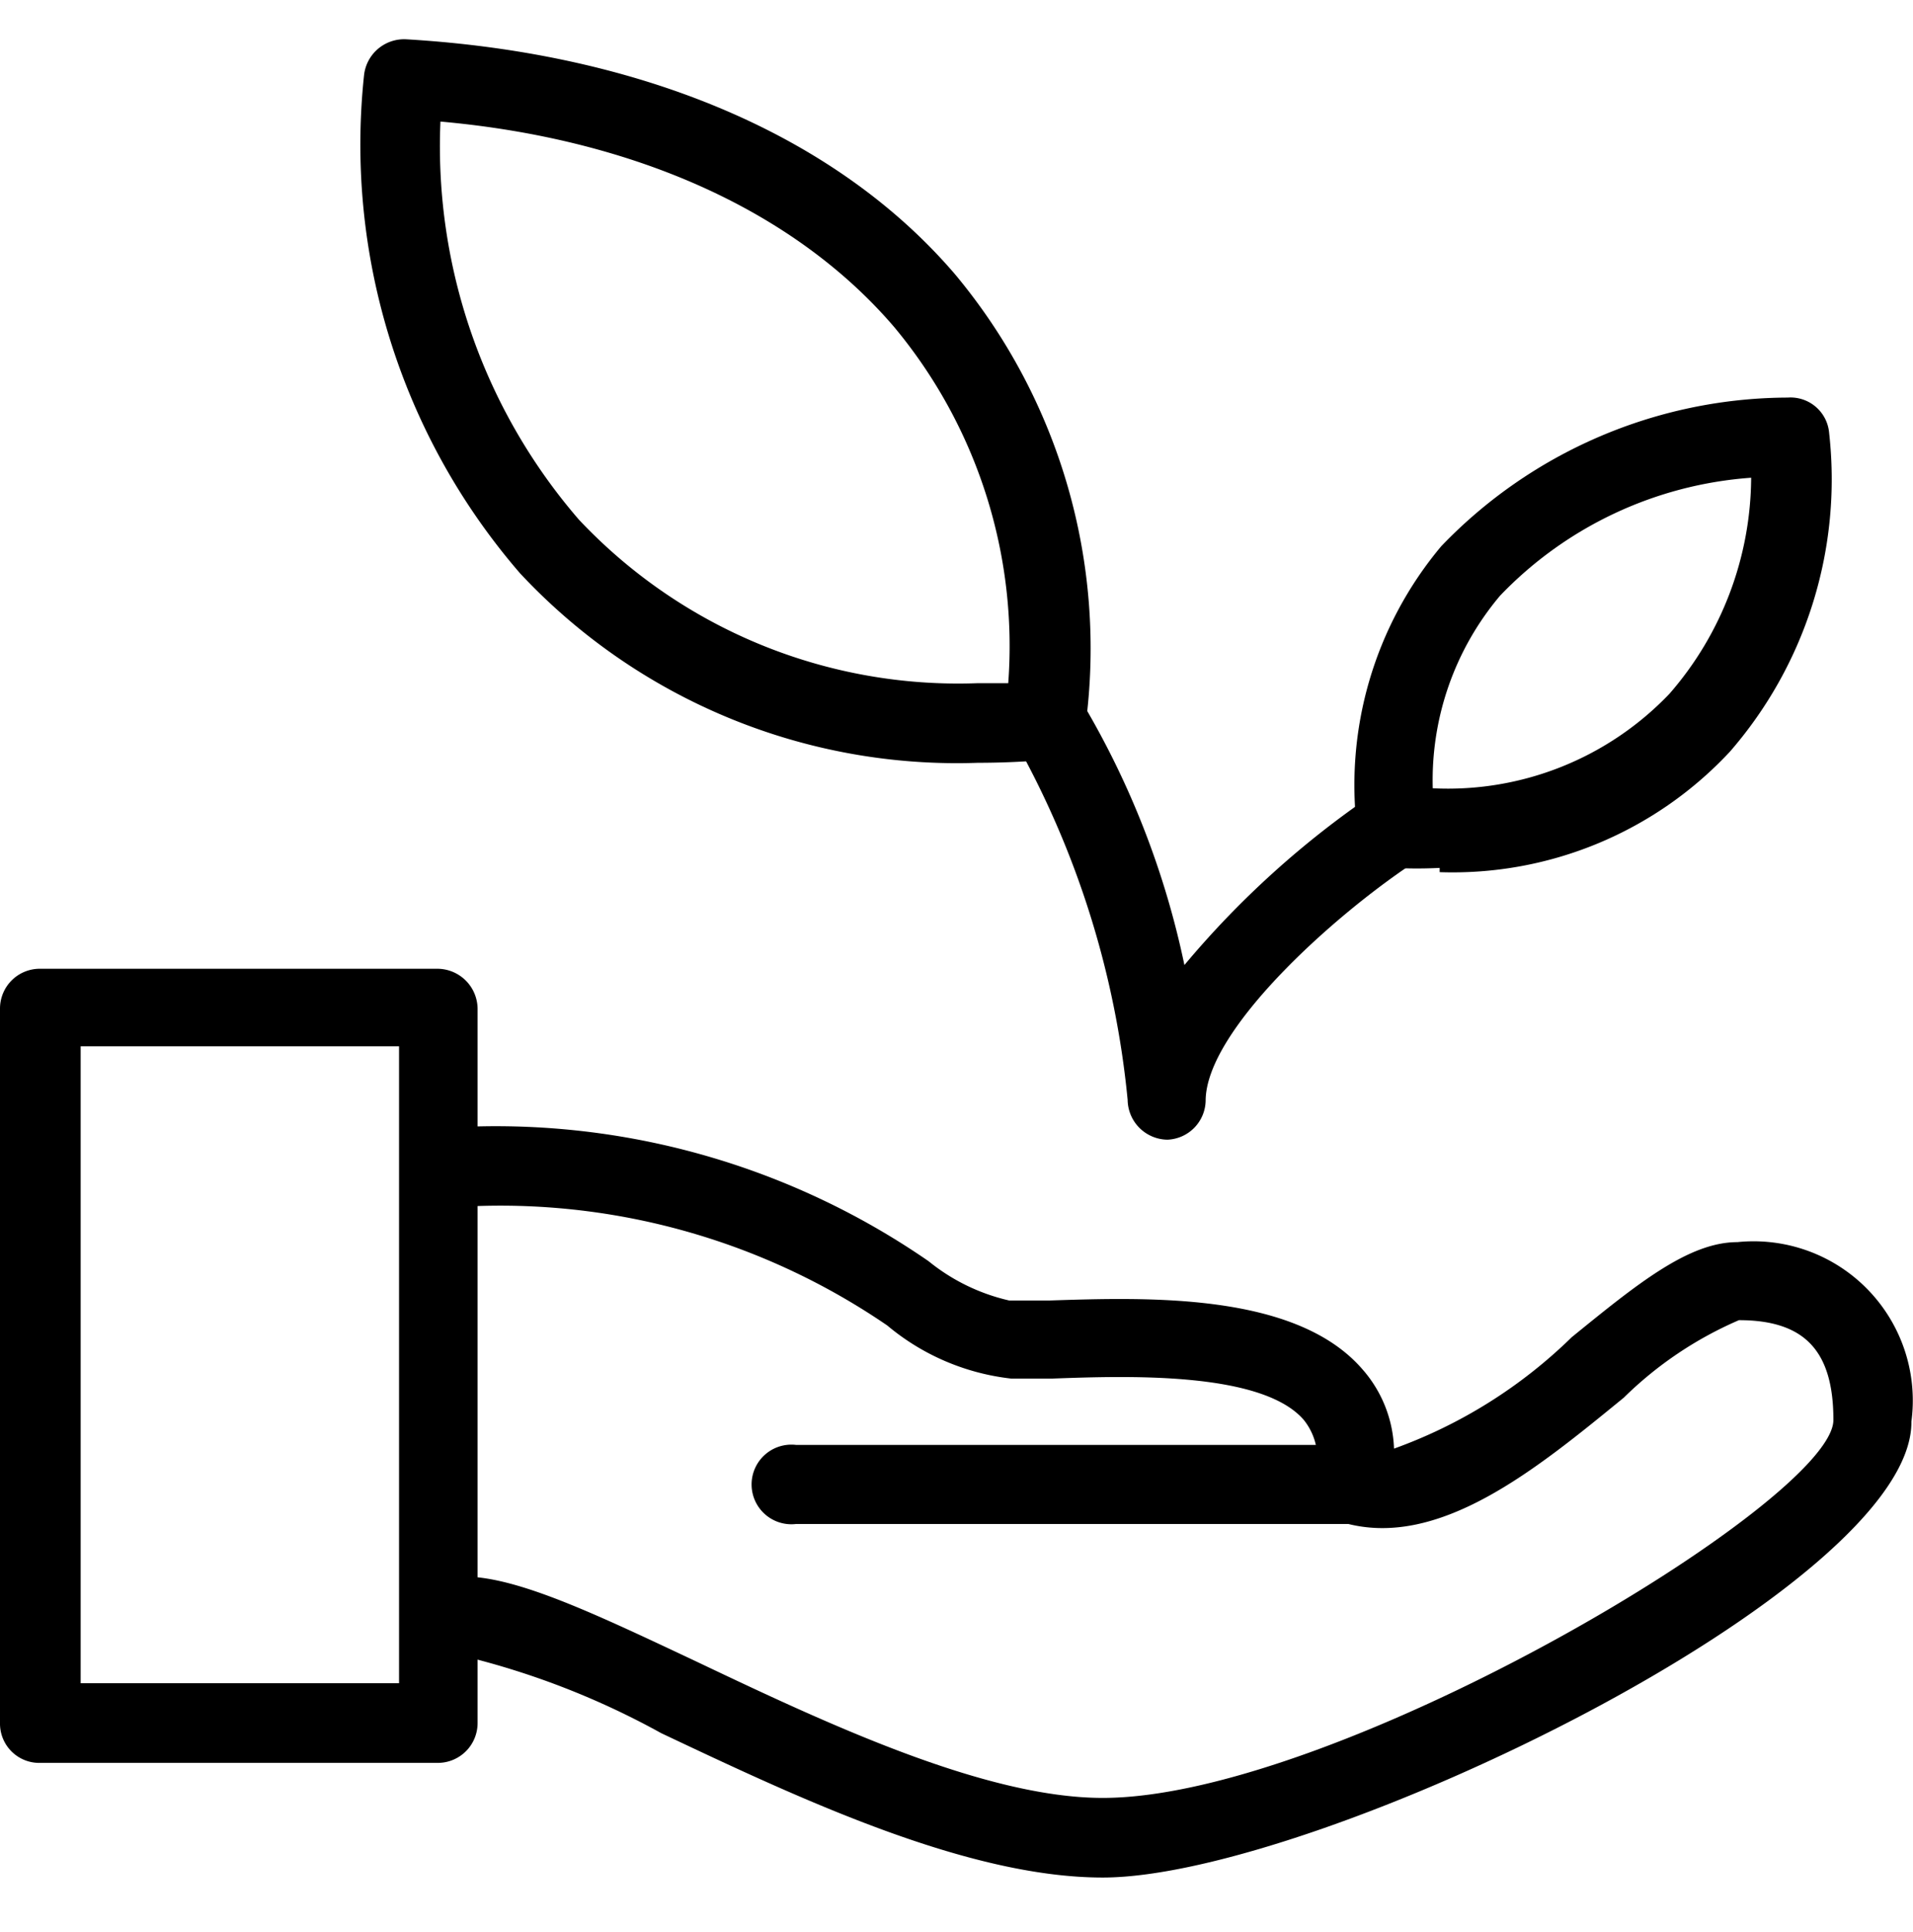 <svg id="Layer_1" data-name="Layer 1" xmlns="http://www.w3.org/2000/svg" viewBox="0 0 36.05 36.39"><path d="M27.13,16.35a8.38,8.38,0,0,1-.86,0,.77.77,0,0,1-.69-.67,7,7,0,0,1,1.58-5.39,9.09,9.09,0,0,1,6.53-2.8.73.73,0,0,1,.78.67,7.82,7.82,0,0,1-1.87,6,7.14,7.14,0,0,1-5.47,2.27ZM27,14.85a5.77,5.77,0,0,0,4.46-1.78A6.24,6.24,0,0,0,33,9a7.27,7.27,0,0,0-4.73,2.22A5.39,5.39,0,0,0,27,14.85Z"/><path d="M18.43,14.37h0A11.26,11.26,0,0,1,9.8,10.8,12.34,12.34,0,0,1,6.86,1.42.76.76,0,0,1,7.65.74C12.07,1,15.75,2.54,18,5.17a11,11,0,0,1,2.46,8.47.75.75,0,0,1-.68.67C19.33,14.35,18.87,14.37,18.43,14.37ZM8.3,2.29a10.75,10.75,0,0,0,2.61,7.5,9.81,9.81,0,0,0,7.52,3.08H19a9.39,9.39,0,0,0-2.15-6.71C15,4,12,2.62,8.3,2.29Z"/><path d="M8.27,33.21H.77A.74.74,0,0,1,0,32.46V19a.75.75,0,0,1,.74-.75h7.5A.76.76,0,0,1,9,19V32.46A.75.75,0,0,1,8.27,33.21Zm-6.75-1.5h6v-12h-6Z"/><path d="M20.78,35.37c-2.57,0-5.76-1.51-8.32-2.72A15,15,0,0,0,8.74,31.2a.75.75,0,1,1,0-1.5c1,0,2.47.7,4.36,1.59,2.42,1.15,5.44,2.58,7.68,2.58,4.41,0,13.77-5.59,13.77-7.12,0-1.3-.54-1.88-1.78-1.88a7.09,7.09,0,0,0-2.17,1.46c-1.64,1.34-3.5,2.88-5.3,2.35a.74.74,0,0,1-.53-.85,1.16,1.16,0,0,0-.2-1.08c-.79-.92-3.35-.83-4.73-.78l-.79,0a4.4,4.4,0,0,1-2.33-1A12.91,12.91,0,0,0,9,22.72a.75.75,0,0,1,0-1.5H9a14.35,14.35,0,0,1,8.5,2.54,3.72,3.72,0,0,0,1.52.74l.74,0c1.85-.06,4.65-.16,5.91,1.29a2.39,2.39,0,0,1,.6,1.5,9.28,9.28,0,0,0,3.35-2.1c1.23-1,2.2-1.79,3.12-1.79a3,3,0,0,1,3.28,3.38C36.05,29.93,24.79,35.37,20.78,35.37Z"/><path d="M25.51,28.71H15a.75.75,0,1,1,0-1.49H25.51a.75.75,0,1,1,0,1.49Z"/><path d="M22,21.47a.76.76,0,0,1-.75-.75A17.16,17.16,0,0,0,19.15,14a.75.75,0,0,1,.11-1,.76.76,0,0,1,1.06.11,16.16,16.16,0,0,1,2,5.07,17.32,17.32,0,0,1,3.56-3.22.75.75,0,0,1,.84,1.24c-1.54,1-4,3.2-4,4.54A.75.75,0,0,1,22,21.47Z"/></svg>